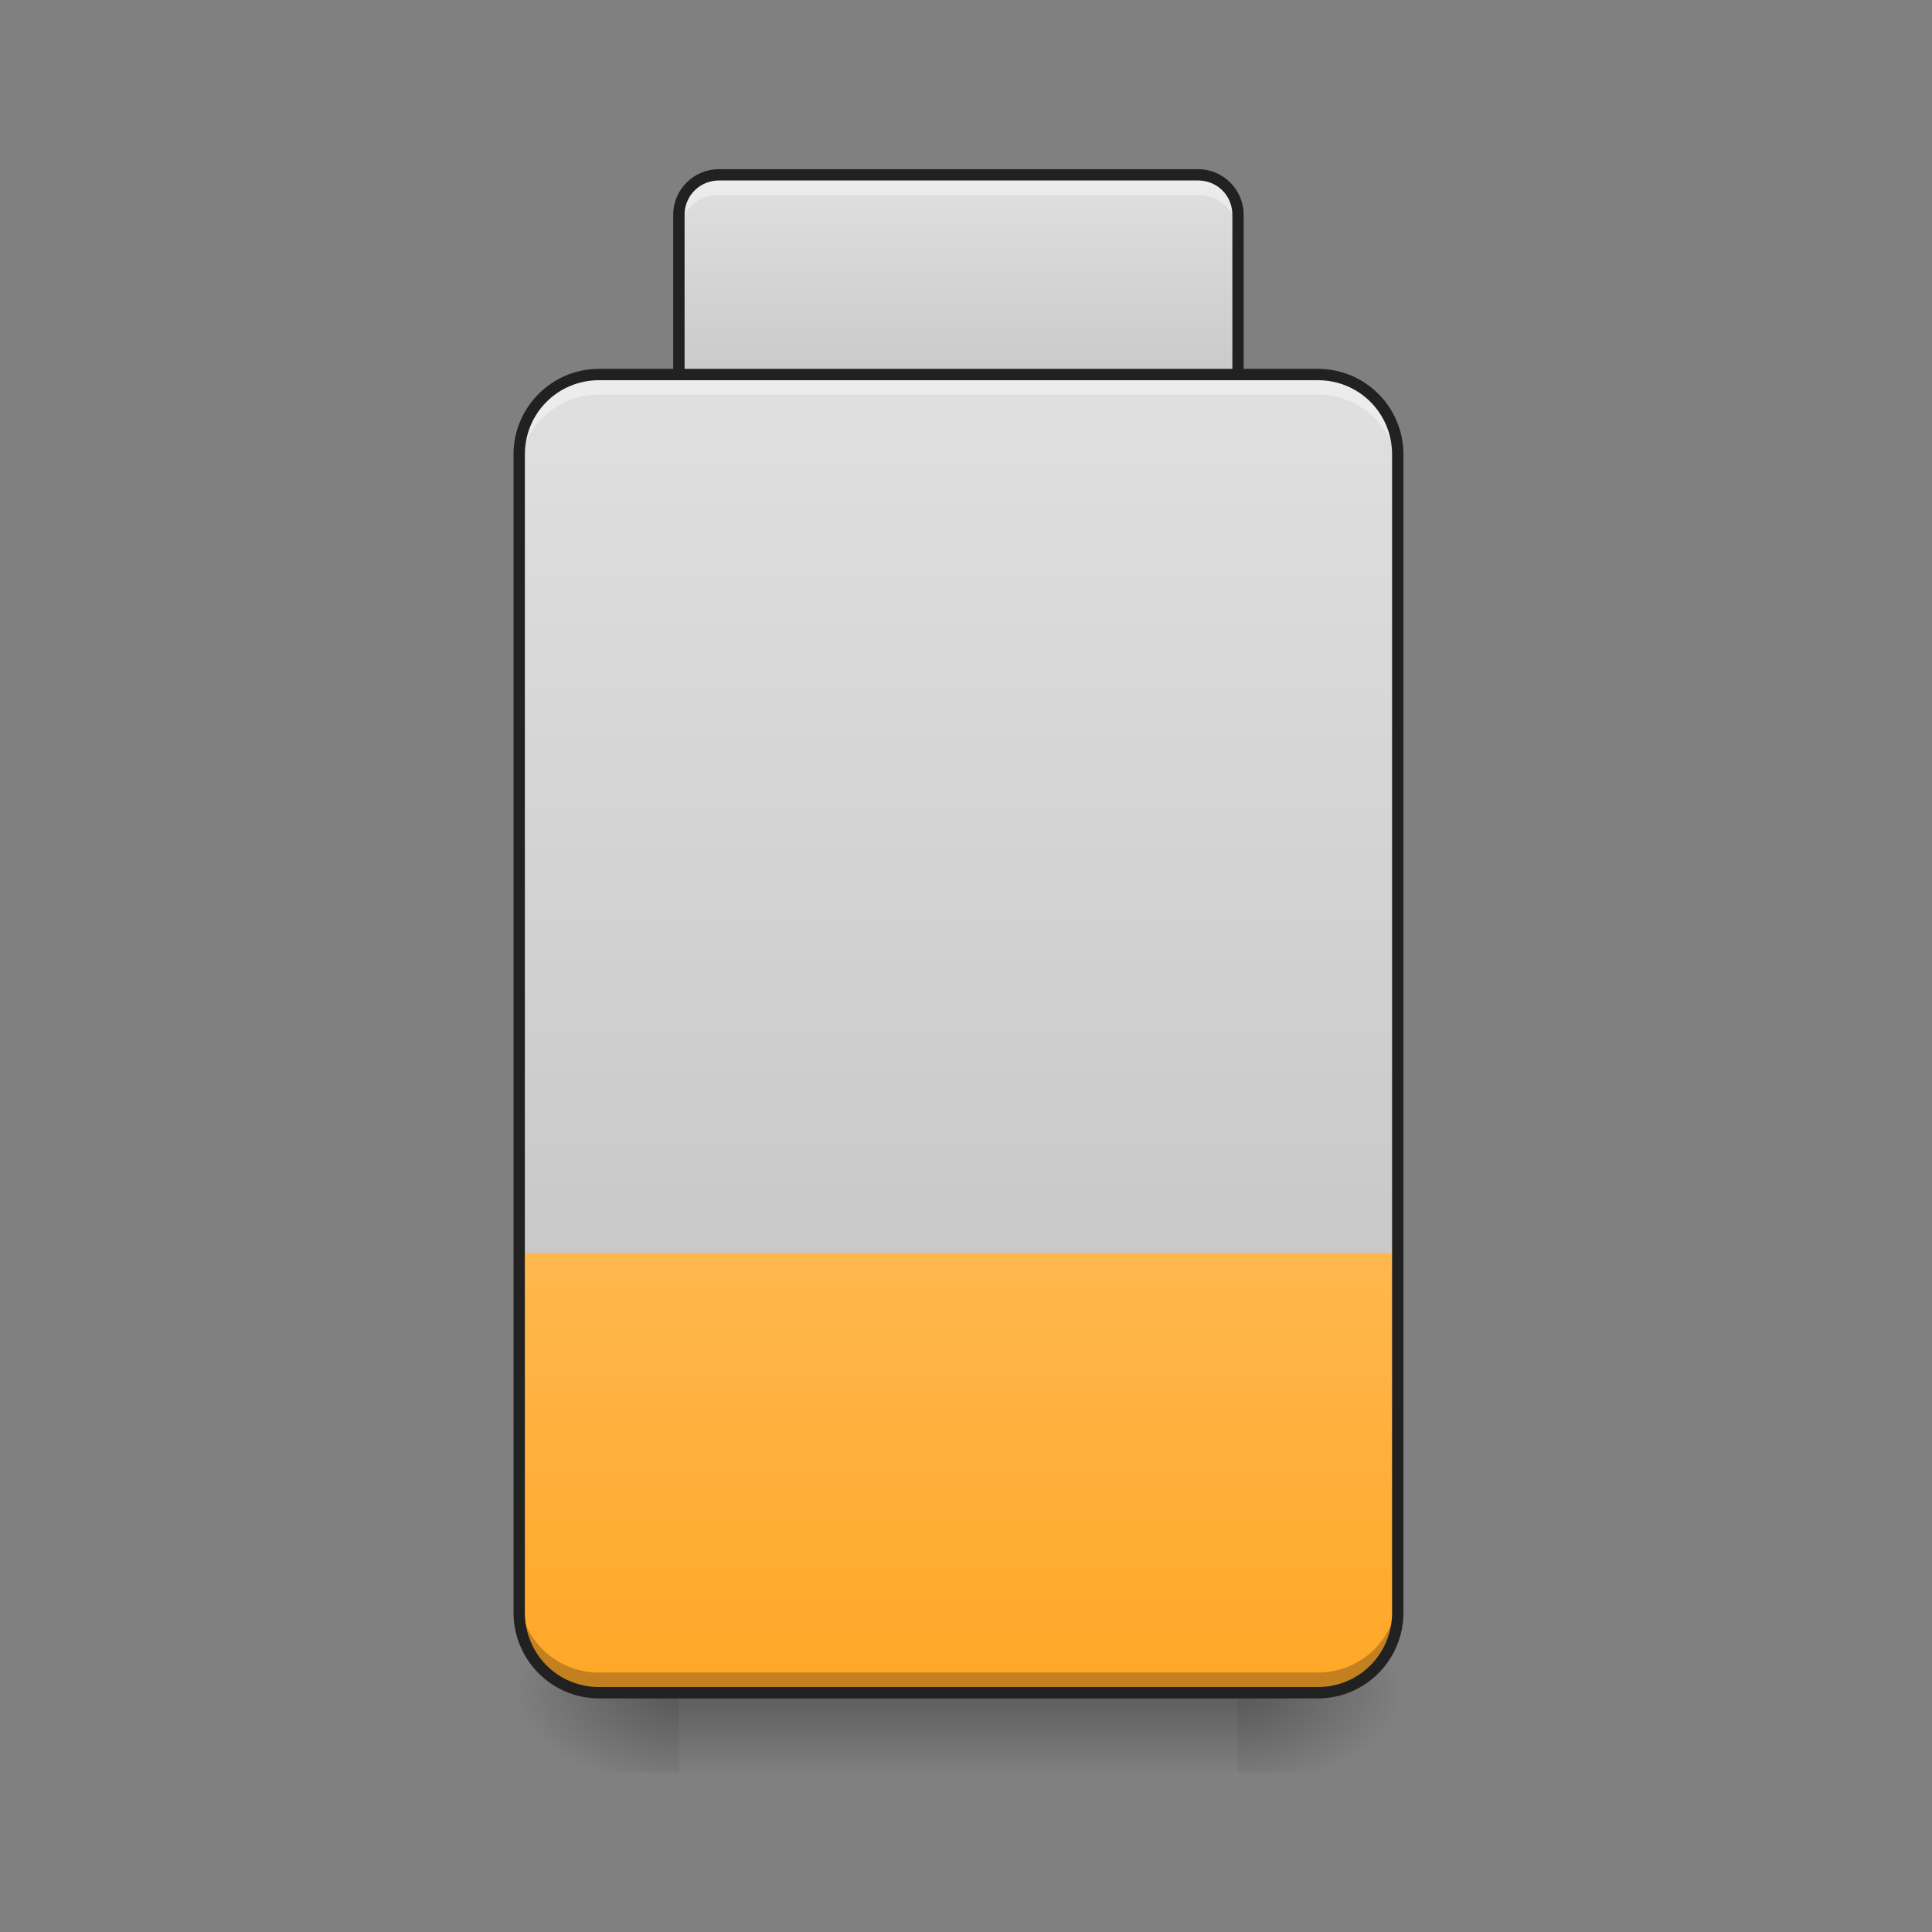 <?xml version="1.0" encoding="UTF-8"?>
<svg xmlns="http://www.w3.org/2000/svg" xmlns:xlink="http://www.w3.org/1999/xlink" width="24pt" height="24pt" viewBox="0 0 24 24" version="1.1">
<rect x="0" y="0" width="24" height="24" fill="#808080" stroke="none"/>
<defs>
<radialGradient id="radial0" gradientUnits="userSpaceOnUse" cx="450.909" cy="189.579" fx="450.909" fy="189.579" r="21.167" gradientTransform="matrix(0,-0.059,-0.105,-0,35.129,47.696)">
<stop offset="0" style="stop-color:rgb(0%,0%,0%);stop-opacity:0.314;"/>
<stop offset="0.222" style="stop-color:rgb(0%,0%,0%);stop-opacity:0.275;"/>
<stop offset="1" style="stop-color:rgb(0%,0%,0%);stop-opacity:0;"/>
</radialGradient>
<radialGradient id="radial1" gradientUnits="userSpaceOnUse" cx="450.909" cy="189.579" fx="450.909" fy="189.579" r="21.167" gradientTransform="matrix(-0,0.059,0.105,0,-11.314,-5.646)">
<stop offset="0" style="stop-color:rgb(0%,0%,0%);stop-opacity:0.314;"/>
<stop offset="0.222" style="stop-color:rgb(0%,0%,0%);stop-opacity:0.275;"/>
<stop offset="1" style="stop-color:rgb(0%,0%,0%);stop-opacity:0;"/>
</radialGradient>
<radialGradient id="radial2" gradientUnits="userSpaceOnUse" cx="450.909" cy="189.579" fx="450.909" fy="189.579" r="21.167" gradientTransform="matrix(-0,-0.059,0.105,-0,-11.314,47.696)">
<stop offset="0" style="stop-color:rgb(0%,0%,0%);stop-opacity:0.314;"/>
<stop offset="0.222" style="stop-color:rgb(0%,0%,0%);stop-opacity:0.275;"/>
<stop offset="1" style="stop-color:rgb(0%,0%,0%);stop-opacity:0;"/>
</radialGradient>
<radialGradient id="radial3" gradientUnits="userSpaceOnUse" cx="450.909" cy="189.579" fx="450.909" fy="189.579" r="21.167" gradientTransform="matrix(0,0.059,-0.105,0,35.129,-5.646)">
<stop offset="0" style="stop-color:rgb(0%,0%,0%);stop-opacity:0.314;"/>
<stop offset="0.222" style="stop-color:rgb(0%,0%,0%);stop-opacity:0.275;"/>
<stop offset="1" style="stop-color:rgb(0%,0%,0%);stop-opacity:0;"/>
</radialGradient>
<linearGradient id="linear0" gradientUnits="userSpaceOnUse" x1="254" y1="-84" x2="254" y2="-168.667" gradientTransform="matrix(0.047,0,0,0.047,0,10.079)">
<stop offset="0" style="stop-color:rgb(74.118%,74.118%,74.118%);stop-opacity:1;"/>
<stop offset="1" style="stop-color:rgb(87.843%,87.843%,87.843%);stop-opacity:1;"/>
</linearGradient>
<linearGradient id="linear1" gradientUnits="userSpaceOnUse" x1="254" y1="233.5" x2="254" y2="-115.75" gradientTransform="matrix(0.047,0,0,0.047,0,10.079)">
<stop offset="0" style="stop-color:rgb(74.118%,74.118%,74.118%);stop-opacity:1;"/>
<stop offset="1" style="stop-color:rgb(87.843%,87.843%,87.843%);stop-opacity:1;"/>
</linearGradient>
<linearGradient id="linear2" gradientUnits="userSpaceOnUse" x1="254" y1="233.5" x2="254" y2="117.083" gradientTransform="matrix(0.047,0,0,0.047,0,10.079)">
<stop offset="0" style="stop-color:rgb(100%,65.49%,14.902%);stop-opacity:1;"/>
<stop offset="1" style="stop-color:rgb(100%,71.765%,30.196%);stop-opacity:1;"/>
</linearGradient>
<linearGradient id="linear3" gradientUnits="userSpaceOnUse" x1="254" y1="233.5" x2="254" y2="254.667" gradientTransform="matrix(0.031,0,0,0.047,4.135,10.079)">
<stop offset="0" style="stop-color:rgb(0%,0%,0%);stop-opacity:0.275;"/>
<stop offset="1" style="stop-color:rgb(0%,0%,0%);stop-opacity:0;"/>
</linearGradient>
</defs>
<g id="surface1">
<path style=" stroke:none;fill-rule:nonzero;fill:url(#radial0);" d="M 15.379 21.027 L 17.363 21.027 L 17.363 20.031 L 15.379 20.031 Z M 15.379 21.027 "/>
<path style=" stroke:none;fill-rule:nonzero;fill:url(#radial1);" d="M 8.434 21.027 L 6.449 21.027 L 6.449 22.02 L 8.434 22.02 Z M 8.434 21.027 "/>
<path style=" stroke:none;fill-rule:nonzero;fill:url(#radial2);" d="M 8.434 21.027 L 6.449 21.027 L 6.449 20.031 L 8.434 20.031 Z M 8.434 21.027 "/>
<path style=" stroke:none;fill-rule:nonzero;fill:url(#radial3);" d="M 15.379 21.027 L 17.363 21.027 L 17.363 22.02 L 15.379 22.02 Z M 15.379 21.027 "/>
<path style=" stroke:none;fill-rule:nonzero;fill:url(#linear0);" d="M 8.93 2.172 L 14.883 2.172 C 15.16 2.172 15.379 2.395 15.379 2.668 L 15.379 5.645 C 15.379 5.918 15.16 6.141 14.883 6.141 L 8.93 6.141 C 8.656 6.141 8.434 5.918 8.434 5.645 L 8.434 2.668 C 8.434 2.395 8.656 2.172 8.93 2.172 Z M 8.93 2.172 "/>
<path style=" stroke:none;fill-rule:nonzero;fill:rgb(100%,100%,100%);fill-opacity:0.392;" d="M 8.93 2.172 C 8.656 2.172 8.434 2.395 8.434 2.668 L 8.434 2.918 C 8.434 2.641 8.656 2.422 8.93 2.422 L 14.883 2.422 C 15.16 2.422 15.379 2.641 15.379 2.918 L 15.379 2.668 C 15.379 2.395 15.16 2.172 14.883 2.172 Z M 8.93 2.172 "/>
<path style=" stroke:none;fill-rule:nonzero;fill:rgb(12.941%,12.941%,12.941%);fill-opacity:1;" d="M 8.93 2.102 C 8.617 2.102 8.363 2.355 8.363 2.668 L 8.363 5.645 C 8.363 5.957 8.617 6.211 8.93 6.211 L 14.883 6.211 C 15.195 6.211 15.449 5.957 15.449 5.645 L 15.449 2.668 C 15.449 2.355 15.195 2.102 14.883 2.102 Z M 8.93 2.242 L 14.883 2.242 C 15.121 2.242 15.309 2.43 15.309 2.668 L 15.309 5.645 C 15.309 5.883 15.121 6.07 14.883 6.07 L 8.93 6.07 C 8.695 6.07 8.504 5.883 8.504 5.645 L 8.504 2.668 C 8.504 2.43 8.695 2.242 8.93 2.242 Z M 8.93 2.242 "/>
<path style=" stroke:none;fill-rule:nonzero;fill:url(#linear1);" d="M 7.441 4.652 L 16.371 4.652 C 16.922 4.652 17.363 5.098 17.363 5.645 L 17.363 20.031 C 17.363 20.582 16.922 21.027 16.371 21.027 L 7.441 21.027 C 6.895 21.027 6.449 20.582 6.449 20.031 L 6.449 5.645 C 6.449 5.098 6.895 4.652 7.441 4.652 Z M 7.441 4.652 "/>
<path style=" stroke:none;fill-rule:nonzero;fill:url(#linear2);" d="M 6.449 15.566 L 6.449 20.031 C 6.449 20.582 6.891 21.027 7.441 21.027 L 16.371 21.027 C 16.922 21.027 17.363 20.582 17.363 20.031 L 17.363 15.566 Z M 6.449 15.566 "/>
<path style=" stroke:none;fill-rule:nonzero;fill:url(#linear3);" d="M 8.434 21.027 L 15.379 21.027 L 15.379 22.02 L 8.434 22.02 Z M 8.434 21.027 "/>
<path style=" stroke:none;fill-rule:nonzero;fill:rgb(100%,100%,100%);fill-opacity:0.392;" d="M 7.441 4.652 C 6.891 4.652 6.449 5.094 6.449 5.645 L 6.449 5.895 C 6.449 5.344 6.891 4.902 7.441 4.902 L 16.371 4.902 C 16.922 4.902 17.363 5.344 17.363 5.895 L 17.363 5.645 C 17.363 5.094 16.922 4.652 16.371 4.652 Z M 7.441 4.652 "/>
<path style=" stroke:none;fill-rule:nonzero;fill:rgb(0%,0%,0%);fill-opacity:0.235;" d="M 7.441 21.027 C 6.891 21.027 6.449 20.582 6.449 20.031 L 6.449 19.785 C 6.449 20.336 6.891 20.777 7.441 20.777 L 16.371 20.777 C 16.922 20.777 17.363 20.336 17.363 19.785 L 17.363 20.031 C 17.363 20.582 16.922 21.027 16.371 21.027 Z M 7.441 21.027 "/>
<path style=" stroke:none;fill-rule:nonzero;fill:rgb(12.941%,12.941%,12.941%);fill-opacity:1;" d="M 7.441 4.582 C 6.855 4.582 6.379 5.059 6.379 5.645 L 6.379 20.031 C 6.379 20.621 6.855 21.098 7.441 21.098 L 16.371 21.098 C 16.961 21.098 17.434 20.621 17.434 20.031 L 17.434 5.645 C 17.434 5.059 16.961 4.582 16.371 4.582 Z M 7.441 4.723 L 16.371 4.723 C 16.883 4.723 17.293 5.133 17.293 5.645 L 17.293 20.031 C 17.293 20.547 16.883 20.957 16.371 20.957 L 7.441 20.957 C 6.93 20.957 6.52 20.547 6.52 20.031 L 6.52 5.645 C 6.52 5.133 6.93 4.723 7.441 4.723 Z M 7.441 4.723 "/>
</g>
</svg>

